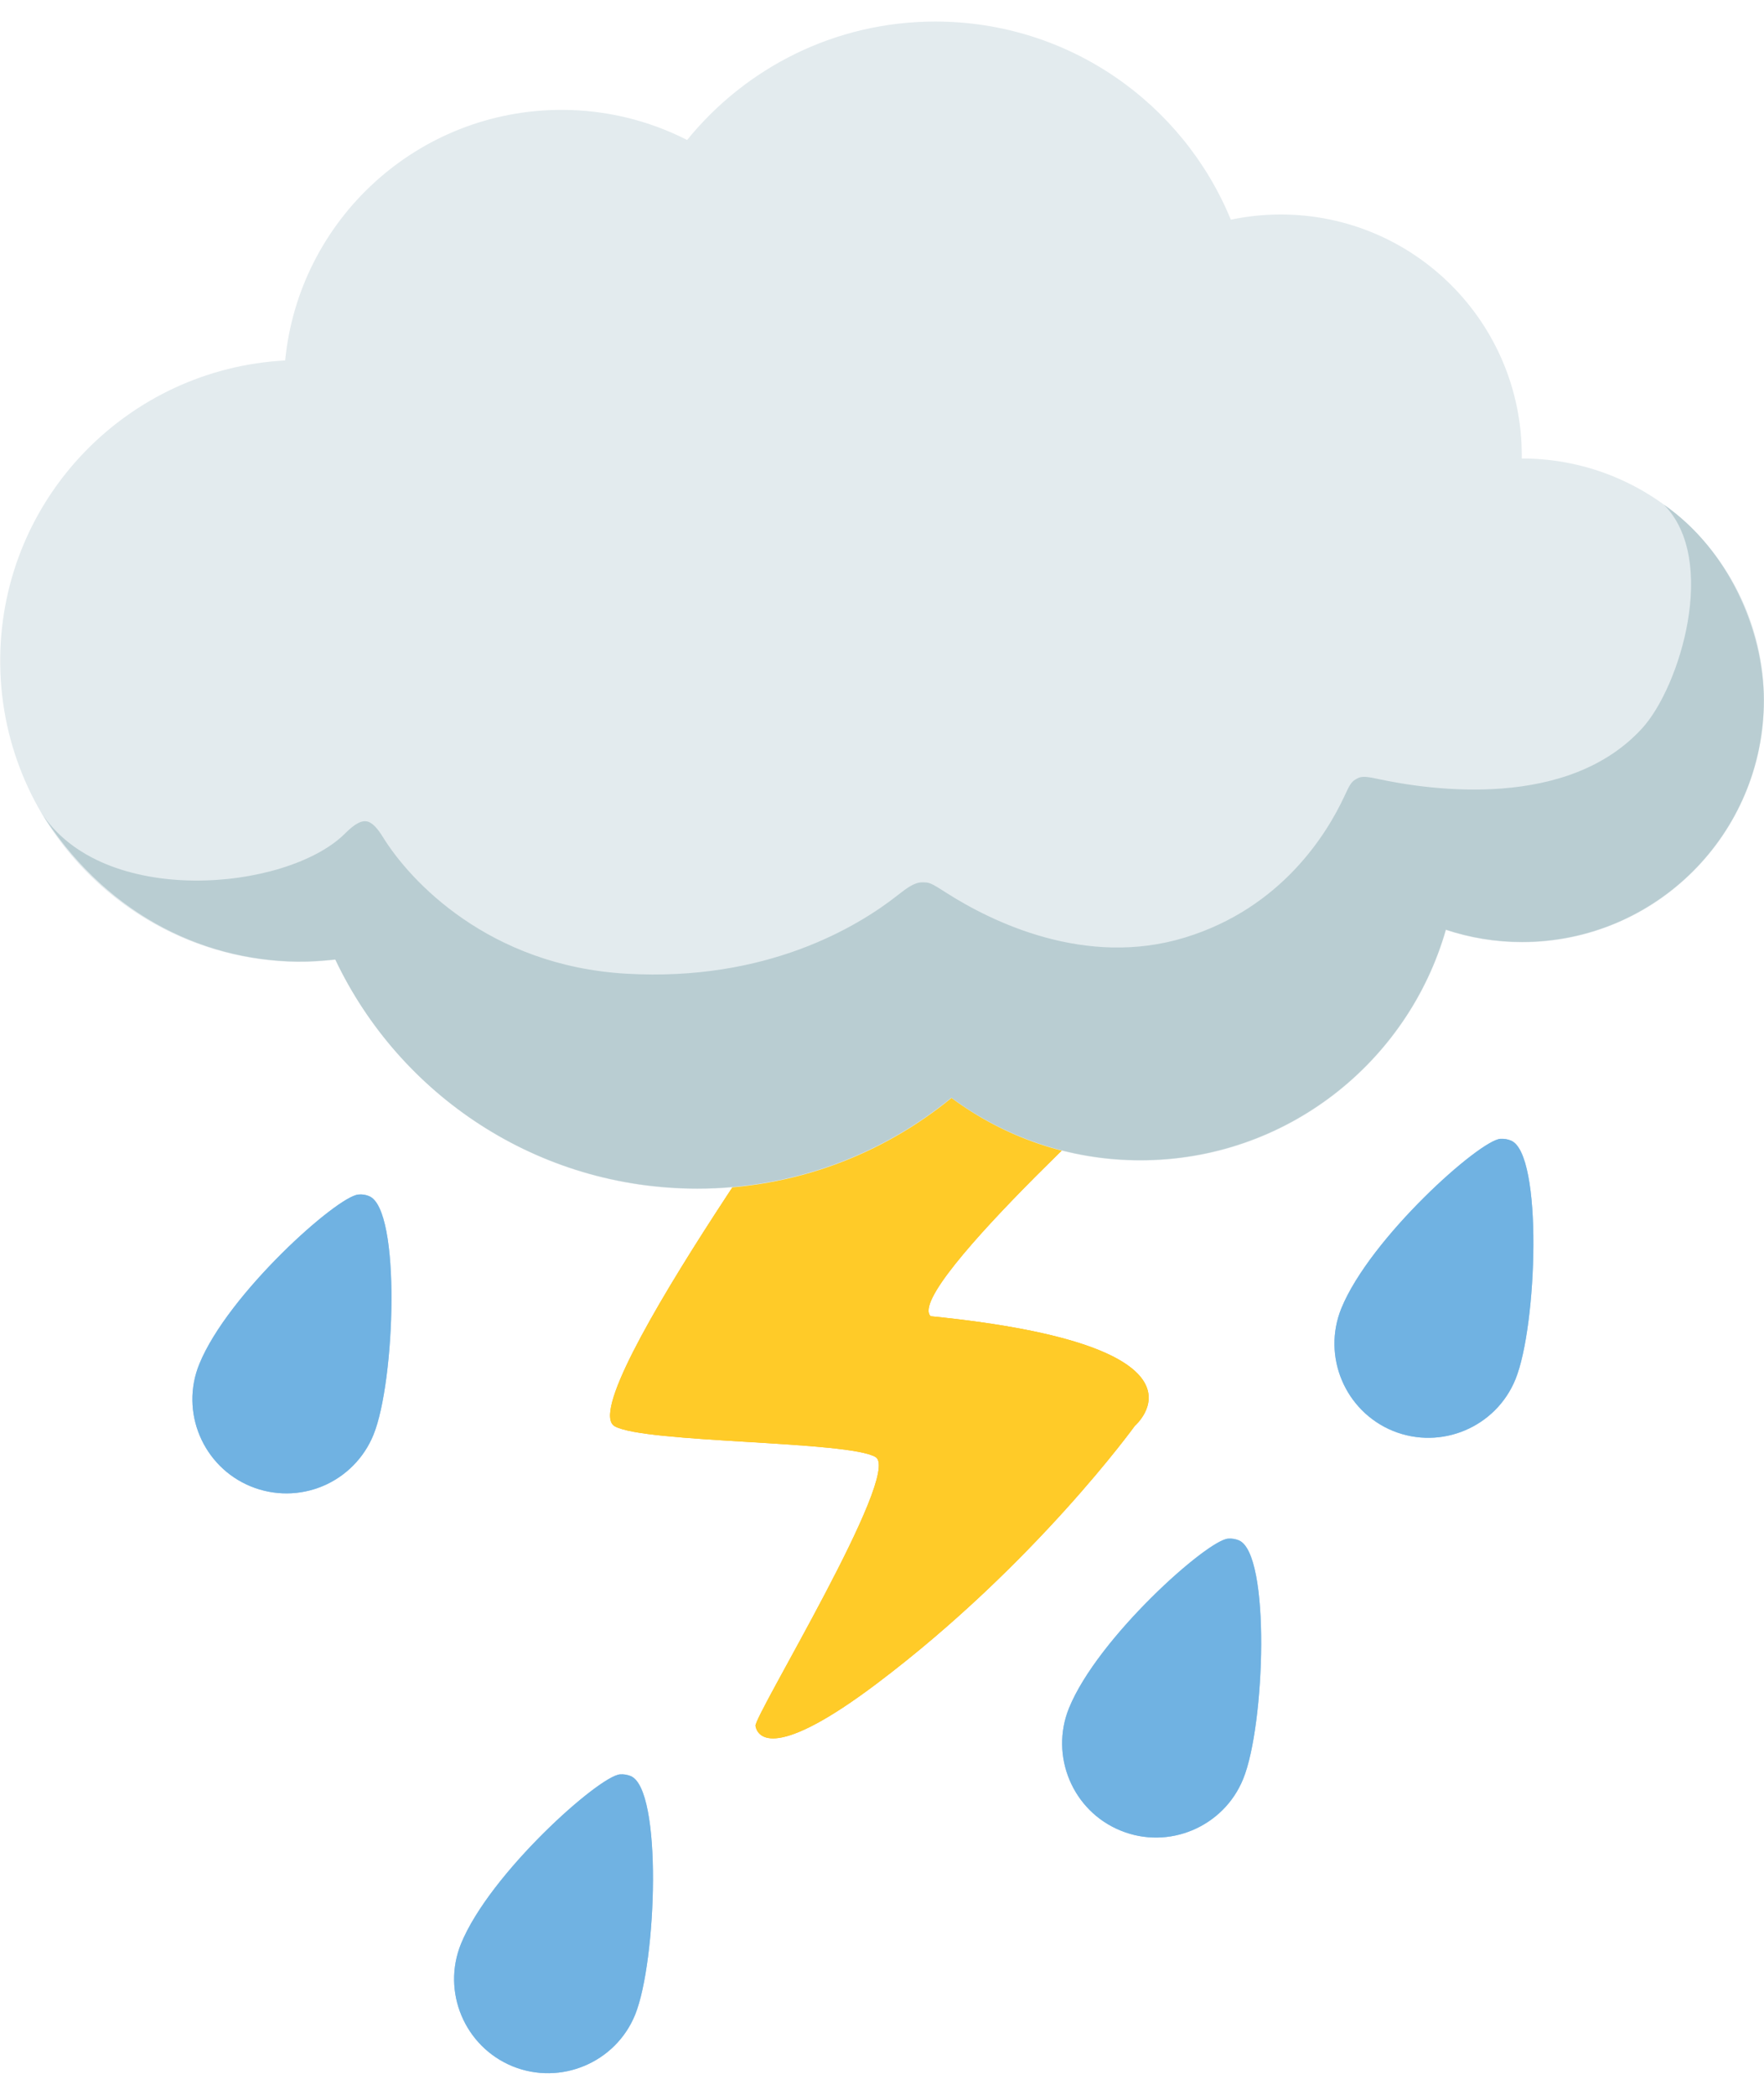 <svg width="32" height="38" viewBox="0 0 32 38" fill="none" xmlns="http://www.w3.org/2000/svg">
<path d="M6.696 21.698C6.635 21.672 6.568 21.662 6.502 21.669C6.123 21.695 4.136 23.465 3.616 24.743C3.26 25.613 3.684 26.612 4.554 26.965C4.973 27.135 5.442 27.132 5.859 26.956C6.275 26.78 6.605 26.446 6.775 26.027C7.169 25.061 7.278 21.933 6.696 21.698ZM11.44 32.217C11.378 32.193 11.313 32.182 11.248 32.187C10.869 32.214 8.883 33.983 8.362 35.262C8.01 36.132 8.43 37.128 9.3 37.483C10.17 37.836 11.169 37.416 11.522 36.546C11.913 35.579 12.021 32.455 11.44 32.217ZM27.41 20.69C27.348 20.664 27.283 20.655 27.219 20.658C26.839 20.684 24.853 22.457 24.332 23.735C23.98 24.605 24.4 25.601 25.27 25.957C26.143 26.31 27.139 25.889 27.492 25.019C27.886 24.052 27.991 20.928 27.41 20.69ZM22.472 27.941C22.41 27.917 22.346 27.905 22.278 27.911C21.899 27.938 19.912 29.707 19.392 30.985C19.04 31.855 19.46 32.855 20.33 33.207C21.2 33.563 22.199 33.14 22.552 32.27C22.948 31.303 23.054 28.179 22.472 27.941Z" fill="#95C8EC"/>
<path d="M6.696 21.698C6.635 21.672 6.568 21.662 6.502 21.669C6.123 21.695 4.136 23.465 3.616 24.743C3.26 25.613 3.684 26.612 4.554 26.965C4.973 27.135 5.442 27.132 5.859 26.956C6.275 26.78 6.605 26.446 6.775 26.027C7.169 25.061 7.278 21.933 6.696 21.698ZM11.44 32.217C11.378 32.193 11.313 32.182 11.248 32.187C10.869 32.214 8.883 33.983 8.362 35.262C8.01 36.132 8.43 37.128 9.3 37.483C10.17 37.836 11.169 37.416 11.522 36.546C11.913 35.579 12.021 32.455 11.44 32.217ZM27.41 20.69C27.348 20.664 27.283 20.655 27.219 20.658C26.839 20.684 24.853 22.457 24.332 23.735C23.98 24.605 24.4 25.601 25.27 25.957C26.143 26.31 27.139 25.889 27.492 25.019C27.886 24.052 27.991 20.928 27.41 20.69ZM22.472 27.941C22.41 27.917 22.346 27.905 22.278 27.911C21.899 27.938 19.912 29.707 19.392 30.985C19.04 31.855 19.46 32.855 20.33 33.207C21.2 33.563 22.199 33.14 22.552 32.27C22.948 31.303 23.054 28.179 22.472 27.941Z" fill="#70B2E2"/>
<path d="M15.425 18.448C15.425 18.448 10.358 25.419 11.151 25.872C11.692 26.18 15.41 26.133 15.886 26.433C16.362 26.736 13.673 31.132 13.705 31.309C13.746 31.526 14.067 31.929 15.915 30.533C18.778 28.373 20.588 25.863 20.588 25.863C20.588 25.863 22.275 24.417 16.882 23.876C16.383 23.383 21.073 19.168 21.073 19.168L15.425 18.448Z" fill="#F8B618"/>
<path d="M15.425 18.448C15.425 18.448 10.358 25.419 11.151 25.872C11.692 26.18 15.41 26.133 15.886 26.433C16.362 26.736 13.673 31.132 13.705 31.309C13.746 31.526 14.067 31.929 15.915 30.533C18.778 28.373 20.588 25.863 20.588 25.863C20.588 25.863 22.275 24.417 16.882 23.876C16.383 23.383 21.073 19.168 21.073 19.168L15.425 18.448Z" fill="#FFCB28"/>
<path d="M27.606 8.317C27.603 8.3 27.606 8.282 27.606 8.264C27.606 5.849 25.649 3.891 23.233 3.891C22.922 3.891 22.619 3.924 22.328 3.985C21.461 1.875 19.389 0.391 16.967 0.391C15.148 0.391 13.529 1.229 12.465 2.539C11.76 2.18 10.981 1.993 10.19 1.993C7.575 1.993 5.423 3.985 5.173 6.539C2.326 6.689 0.042 9.023 0.004 11.918C-0.034 14.933 2.379 17.41 5.394 17.449C5.629 17.452 5.858 17.434 6.085 17.41C7.248 19.867 9.752 21.566 12.653 21.566C14.402 21.566 16.006 20.946 17.261 19.917C18.219 20.629 19.404 21.052 20.688 21.052C23.324 21.052 25.54 19.282 26.231 16.87C26.666 17.014 27.127 17.093 27.612 17.093C30.037 17.093 32 15.13 32 12.705C31.994 10.284 30.031 8.317 27.606 8.317Z" fill="#E3EBEE"/>
<path d="M30.184 9.155C31.177 10.157 30.475 12.461 29.79 13.211C28.444 14.686 25.976 14.342 24.985 14.128C24.718 14.069 24.674 14.089 24.585 14.142C24.506 14.189 24.471 14.266 24.386 14.448C24.065 15.136 23.242 16.47 21.502 17.005C19.689 17.563 17.982 16.714 17.179 16.203C16.877 16.009 16.862 16.006 16.727 16.006C16.588 16.006 16.45 16.109 16.286 16.238C15.563 16.808 13.911 17.81 11.363 17.663C8.865 17.519 7.437 15.979 6.949 15.189C6.855 15.036 6.752 14.909 6.64 14.898C6.508 14.883 6.358 15.021 6.246 15.133C5.183 16.167 1.841 16.479 0.733 14.716C1.859 16.523 3.601 17.419 5.391 17.443C5.626 17.446 5.856 17.428 6.082 17.405C7.246 19.862 9.75 21.56 12.65 21.56C14.399 21.56 16.004 20.94 17.259 19.912C18.217 20.623 19.401 21.046 20.685 21.046C23.322 21.046 25.538 19.277 26.228 16.864C26.663 17.008 27.125 17.087 27.61 17.087C30.034 17.087 31.997 15.124 31.997 12.699C31.994 11.415 31.345 9.96 30.184 9.155Z" fill="#B9CDD2"/>
</svg>
